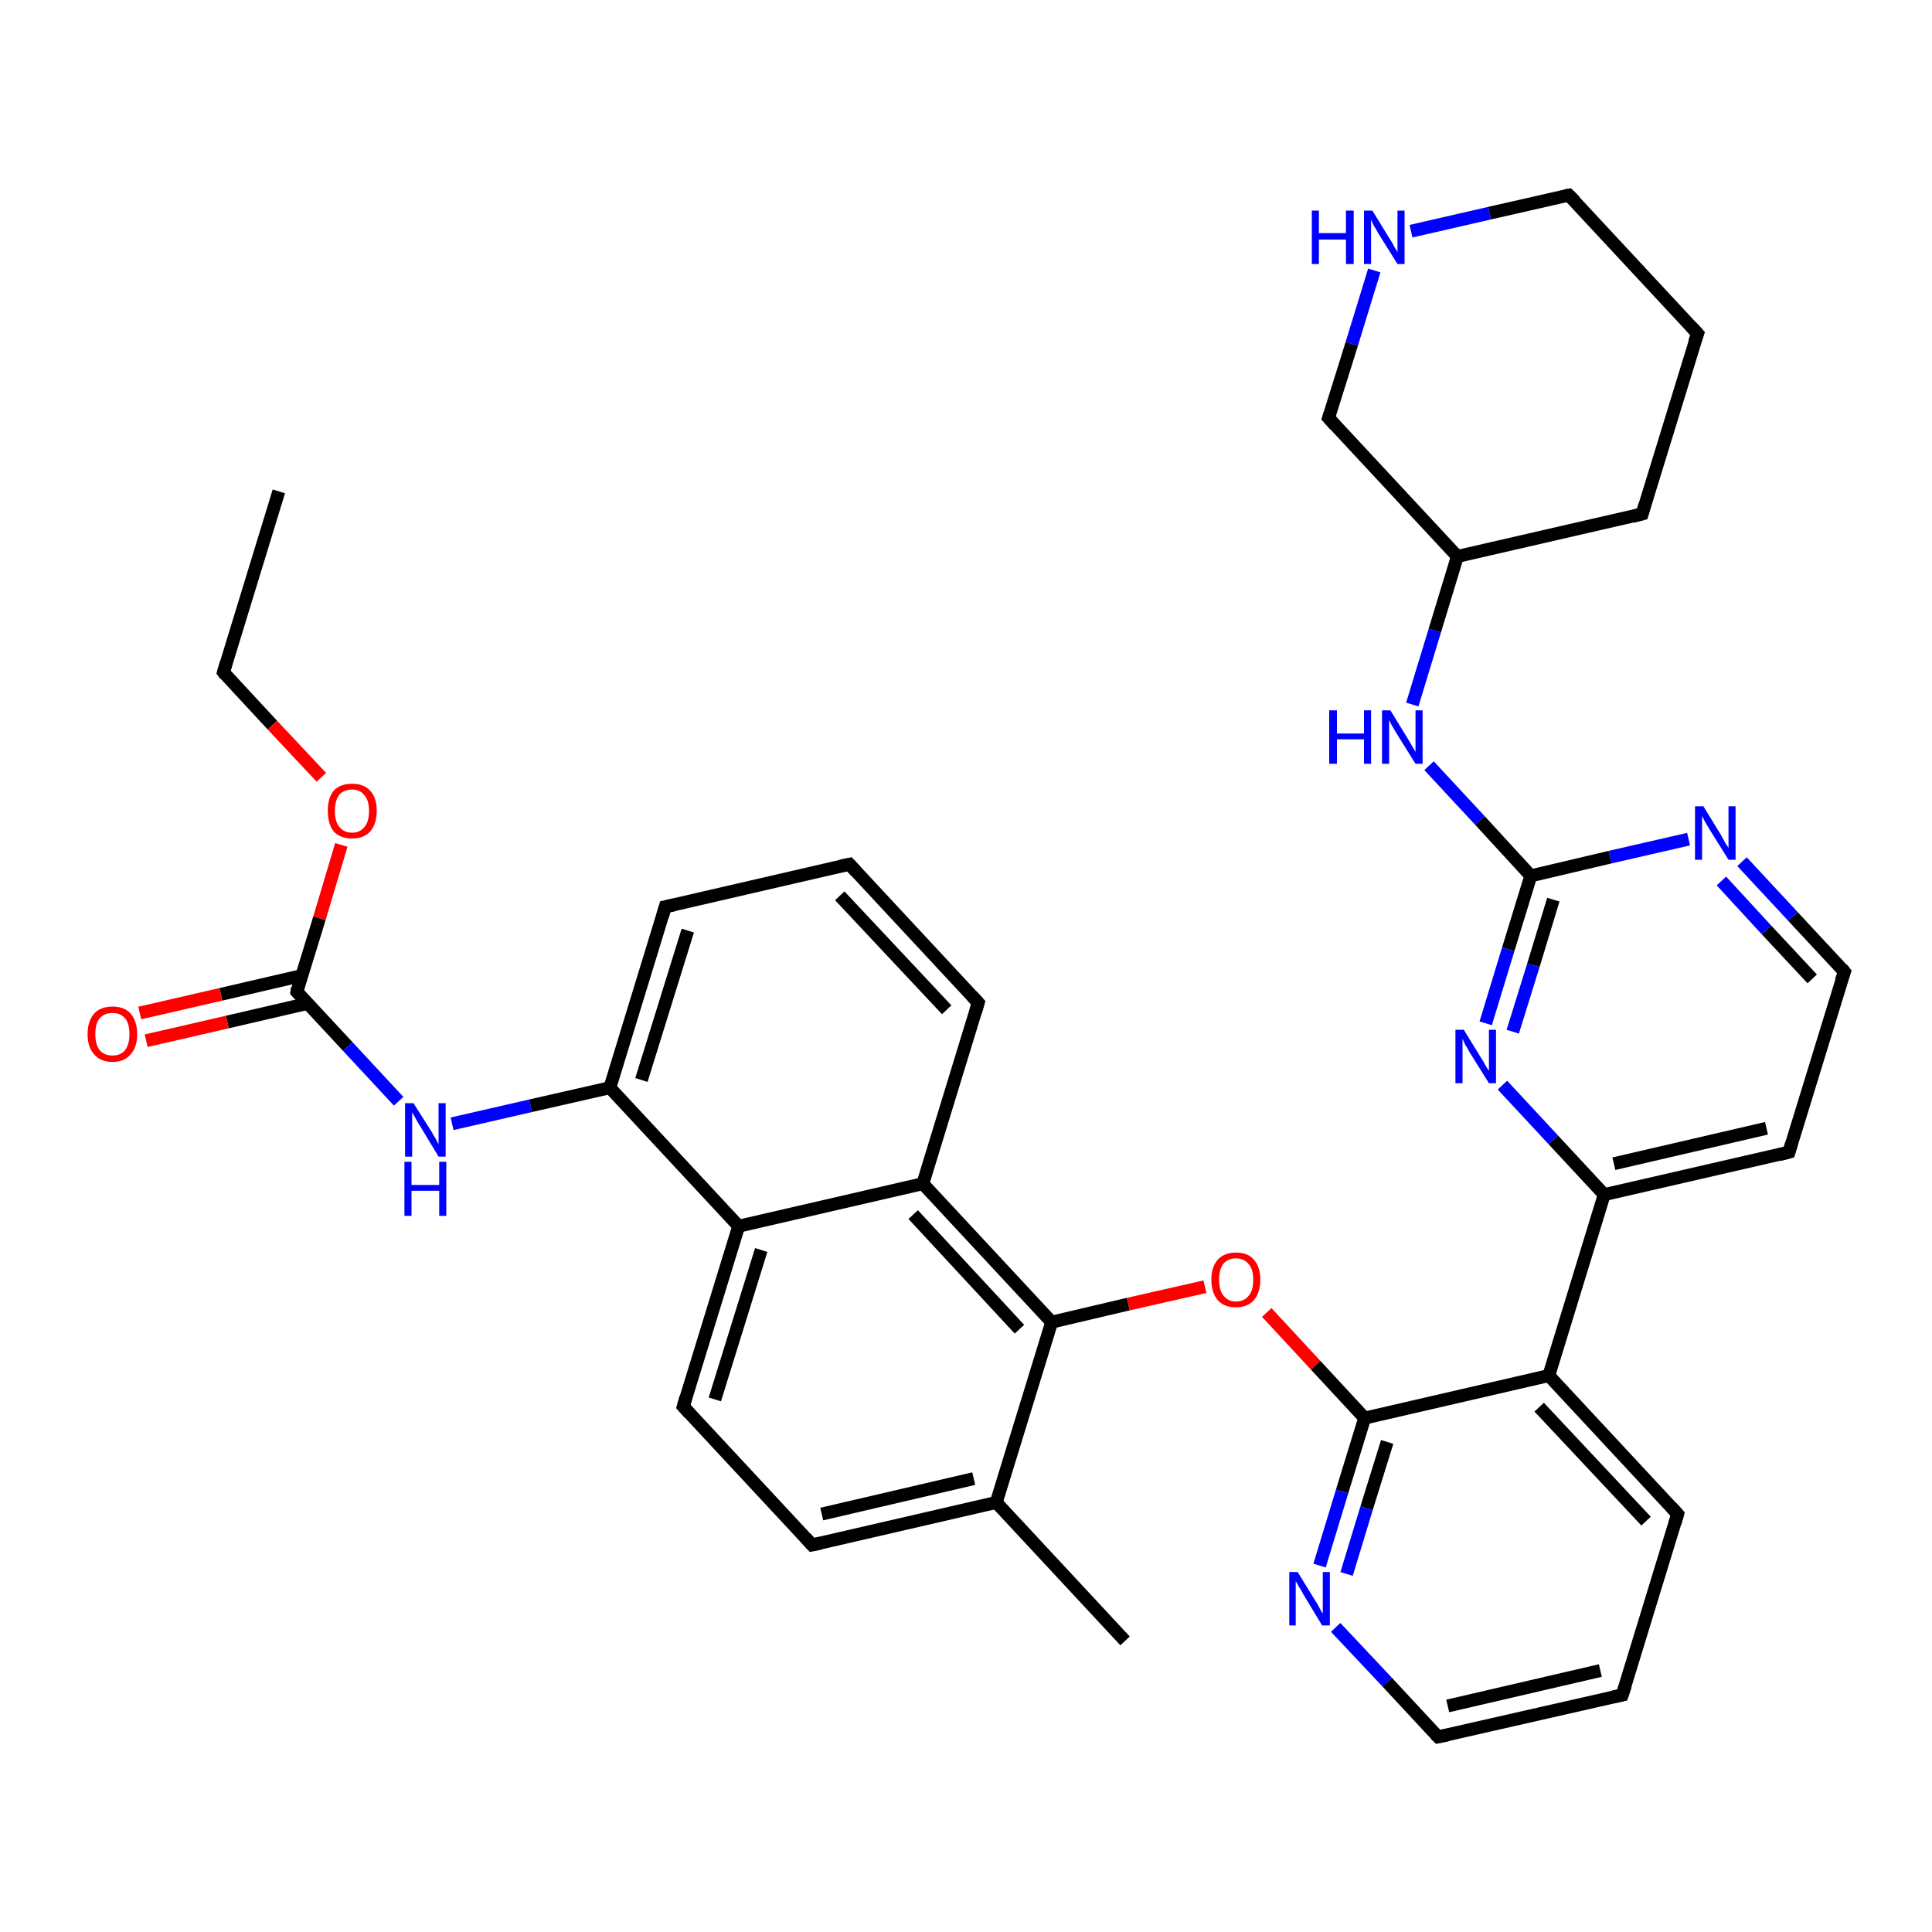 <?xml version='1.0' encoding='iso-8859-1'?>
<svg version='1.1' baseProfile='full'
              xmlns='http://www.w3.org/2000/svg'
                      xmlns:rdkit='http://www.rdkit.org/xml'
                      xmlns:xlink='http://www.w3.org/1999/xlink'
                  xml:space='preserve'
width='300px' height='300px' viewBox='0 0 300 300'>
<!-- END OF HEADER -->
<rect style='opacity:1.0;fill:#FFFFFF;stroke:none' width='300.0' height='300.0' x='0.0' y='0.0'> </rect>
<path class='bond-0 atom-0 atom-1' d='M 43.3,76.3 L 34.7,104.4' style='fill:none;fill-rule:evenodd;stroke:#000000;stroke-width:2.0px;stroke-linecap:butt;stroke-linejoin:miter;stroke-opacity:1' />
<path class='bond-1 atom-1 atom-2' d='M 34.7,104.4 L 42.3,112.6' style='fill:none;fill-rule:evenodd;stroke:#000000;stroke-width:2.0px;stroke-linecap:butt;stroke-linejoin:miter;stroke-opacity:1' />
<path class='bond-1 atom-1 atom-2' d='M 42.3,112.6 L 49.9,120.7' style='fill:none;fill-rule:evenodd;stroke:#FF0000;stroke-width:2.0px;stroke-linecap:butt;stroke-linejoin:miter;stroke-opacity:1' />
<path class='bond-2 atom-2 atom-3' d='M 53.0,131.2 L 49.6,142.6' style='fill:none;fill-rule:evenodd;stroke:#FF0000;stroke-width:2.0px;stroke-linecap:butt;stroke-linejoin:miter;stroke-opacity:1' />
<path class='bond-2 atom-2 atom-3' d='M 49.6,142.6 L 46.1,154.0' style='fill:none;fill-rule:evenodd;stroke:#000000;stroke-width:2.0px;stroke-linecap:butt;stroke-linejoin:miter;stroke-opacity:1' />
<path class='bond-3 atom-3 atom-4' d='M 46.8,151.5 L 34.3,154.4' style='fill:none;fill-rule:evenodd;stroke:#000000;stroke-width:2.0px;stroke-linecap:butt;stroke-linejoin:miter;stroke-opacity:1' />
<path class='bond-3 atom-3 atom-4' d='M 34.3,154.4 L 21.7,157.3' style='fill:none;fill-rule:evenodd;stroke:#FF0000;stroke-width:2.0px;stroke-linecap:butt;stroke-linejoin:miter;stroke-opacity:1' />
<path class='bond-3 atom-3 atom-4' d='M 47.8,155.8 L 35.3,158.7' style='fill:none;fill-rule:evenodd;stroke:#000000;stroke-width:2.0px;stroke-linecap:butt;stroke-linejoin:miter;stroke-opacity:1' />
<path class='bond-3 atom-3 atom-4' d='M 35.3,158.7 L 22.7,161.6' style='fill:none;fill-rule:evenodd;stroke:#FF0000;stroke-width:2.0px;stroke-linecap:butt;stroke-linejoin:miter;stroke-opacity:1' />
<path class='bond-4 atom-3 atom-5' d='M 46.1,154.0 L 54.0,162.5' style='fill:none;fill-rule:evenodd;stroke:#000000;stroke-width:2.0px;stroke-linecap:butt;stroke-linejoin:miter;stroke-opacity:1' />
<path class='bond-4 atom-3 atom-5' d='M 54.0,162.5 L 61.9,171.0' style='fill:none;fill-rule:evenodd;stroke:#0000FF;stroke-width:2.0px;stroke-linecap:butt;stroke-linejoin:miter;stroke-opacity:1' />
<path class='bond-5 atom-5 atom-6' d='M 70.2,174.5 L 82.4,171.7' style='fill:none;fill-rule:evenodd;stroke:#0000FF;stroke-width:2.0px;stroke-linecap:butt;stroke-linejoin:miter;stroke-opacity:1' />
<path class='bond-5 atom-5 atom-6' d='M 82.4,171.7 L 94.7,168.9' style='fill:none;fill-rule:evenodd;stroke:#000000;stroke-width:2.0px;stroke-linecap:butt;stroke-linejoin:miter;stroke-opacity:1' />
<path class='bond-6 atom-6 atom-7' d='M 94.7,168.9 L 103.3,140.8' style='fill:none;fill-rule:evenodd;stroke:#000000;stroke-width:2.0px;stroke-linecap:butt;stroke-linejoin:miter;stroke-opacity:1' />
<path class='bond-6 atom-6 atom-7' d='M 99.6,167.7 L 106.8,144.5' style='fill:none;fill-rule:evenodd;stroke:#000000;stroke-width:2.0px;stroke-linecap:butt;stroke-linejoin:miter;stroke-opacity:1' />
<path class='bond-7 atom-7 atom-8' d='M 103.3,140.8 L 131.9,134.2' style='fill:none;fill-rule:evenodd;stroke:#000000;stroke-width:2.0px;stroke-linecap:butt;stroke-linejoin:miter;stroke-opacity:1' />
<path class='bond-8 atom-8 atom-9' d='M 131.9,134.2 L 151.9,155.7' style='fill:none;fill-rule:evenodd;stroke:#000000;stroke-width:2.0px;stroke-linecap:butt;stroke-linejoin:miter;stroke-opacity:1' />
<path class='bond-8 atom-8 atom-9' d='M 130.4,139.1 L 147.0,156.8' style='fill:none;fill-rule:evenodd;stroke:#000000;stroke-width:2.0px;stroke-linecap:butt;stroke-linejoin:miter;stroke-opacity:1' />
<path class='bond-9 atom-9 atom-10' d='M 151.9,155.7 L 143.3,183.8' style='fill:none;fill-rule:evenodd;stroke:#000000;stroke-width:2.0px;stroke-linecap:butt;stroke-linejoin:miter;stroke-opacity:1' />
<path class='bond-10 atom-10 atom-11' d='M 143.3,183.8 L 163.3,205.3' style='fill:none;fill-rule:evenodd;stroke:#000000;stroke-width:2.0px;stroke-linecap:butt;stroke-linejoin:miter;stroke-opacity:1' />
<path class='bond-10 atom-10 atom-11' d='M 141.8,188.6 L 158.3,206.4' style='fill:none;fill-rule:evenodd;stroke:#000000;stroke-width:2.0px;stroke-linecap:butt;stroke-linejoin:miter;stroke-opacity:1' />
<path class='bond-11 atom-11 atom-12' d='M 163.3,205.3 L 175.2,202.5' style='fill:none;fill-rule:evenodd;stroke:#000000;stroke-width:2.0px;stroke-linecap:butt;stroke-linejoin:miter;stroke-opacity:1' />
<path class='bond-11 atom-11 atom-12' d='M 175.2,202.5 L 187.1,199.8' style='fill:none;fill-rule:evenodd;stroke:#FF0000;stroke-width:2.0px;stroke-linecap:butt;stroke-linejoin:miter;stroke-opacity:1' />
<path class='bond-12 atom-12 atom-13' d='M 196.7,203.8 L 204.3,212.0' style='fill:none;fill-rule:evenodd;stroke:#FF0000;stroke-width:2.0px;stroke-linecap:butt;stroke-linejoin:miter;stroke-opacity:1' />
<path class='bond-12 atom-12 atom-13' d='M 204.3,212.0 L 211.9,220.2' style='fill:none;fill-rule:evenodd;stroke:#000000;stroke-width:2.0px;stroke-linecap:butt;stroke-linejoin:miter;stroke-opacity:1' />
<path class='bond-13 atom-13 atom-14' d='M 211.9,220.2 L 208.4,231.6' style='fill:none;fill-rule:evenodd;stroke:#000000;stroke-width:2.0px;stroke-linecap:butt;stroke-linejoin:miter;stroke-opacity:1' />
<path class='bond-13 atom-13 atom-14' d='M 208.4,231.6 L 204.9,243.1' style='fill:none;fill-rule:evenodd;stroke:#0000FF;stroke-width:2.0px;stroke-linecap:butt;stroke-linejoin:miter;stroke-opacity:1' />
<path class='bond-13 atom-13 atom-14' d='M 215.4,223.9 L 212.2,234.2' style='fill:none;fill-rule:evenodd;stroke:#000000;stroke-width:2.0px;stroke-linecap:butt;stroke-linejoin:miter;stroke-opacity:1' />
<path class='bond-13 atom-13 atom-14' d='M 212.2,234.2 L 209.1,244.4' style='fill:none;fill-rule:evenodd;stroke:#0000FF;stroke-width:2.0px;stroke-linecap:butt;stroke-linejoin:miter;stroke-opacity:1' />
<path class='bond-14 atom-14 atom-15' d='M 207.4,252.7 L 215.4,261.2' style='fill:none;fill-rule:evenodd;stroke:#0000FF;stroke-width:2.0px;stroke-linecap:butt;stroke-linejoin:miter;stroke-opacity:1' />
<path class='bond-14 atom-14 atom-15' d='M 215.4,261.2 L 223.3,269.7' style='fill:none;fill-rule:evenodd;stroke:#000000;stroke-width:2.0px;stroke-linecap:butt;stroke-linejoin:miter;stroke-opacity:1' />
<path class='bond-15 atom-15 atom-16' d='M 223.3,269.7 L 251.9,263.2' style='fill:none;fill-rule:evenodd;stroke:#000000;stroke-width:2.0px;stroke-linecap:butt;stroke-linejoin:miter;stroke-opacity:1' />
<path class='bond-15 atom-15 atom-16' d='M 224.8,264.9 L 248.5,259.4' style='fill:none;fill-rule:evenodd;stroke:#000000;stroke-width:2.0px;stroke-linecap:butt;stroke-linejoin:miter;stroke-opacity:1' />
<path class='bond-16 atom-16 atom-17' d='M 251.9,263.2 L 260.5,235.1' style='fill:none;fill-rule:evenodd;stroke:#000000;stroke-width:2.0px;stroke-linecap:butt;stroke-linejoin:miter;stroke-opacity:1' />
<path class='bond-17 atom-17 atom-18' d='M 260.5,235.1 L 240.5,213.6' style='fill:none;fill-rule:evenodd;stroke:#000000;stroke-width:2.0px;stroke-linecap:butt;stroke-linejoin:miter;stroke-opacity:1' />
<path class='bond-17 atom-17 atom-18' d='M 255.6,236.2 L 239.0,218.5' style='fill:none;fill-rule:evenodd;stroke:#000000;stroke-width:2.0px;stroke-linecap:butt;stroke-linejoin:miter;stroke-opacity:1' />
<path class='bond-18 atom-18 atom-19' d='M 240.5,213.6 L 249.1,185.5' style='fill:none;fill-rule:evenodd;stroke:#000000;stroke-width:2.0px;stroke-linecap:butt;stroke-linejoin:miter;stroke-opacity:1' />
<path class='bond-19 atom-19 atom-20' d='M 249.1,185.5 L 277.8,178.9' style='fill:none;fill-rule:evenodd;stroke:#000000;stroke-width:2.0px;stroke-linecap:butt;stroke-linejoin:miter;stroke-opacity:1' />
<path class='bond-19 atom-19 atom-20' d='M 250.6,180.7 L 274.3,175.2' style='fill:none;fill-rule:evenodd;stroke:#000000;stroke-width:2.0px;stroke-linecap:butt;stroke-linejoin:miter;stroke-opacity:1' />
<path class='bond-20 atom-20 atom-21' d='M 277.8,178.9 L 286.4,150.9' style='fill:none;fill-rule:evenodd;stroke:#000000;stroke-width:2.0px;stroke-linecap:butt;stroke-linejoin:miter;stroke-opacity:1' />
<path class='bond-21 atom-21 atom-22' d='M 286.4,150.9 L 278.4,142.3' style='fill:none;fill-rule:evenodd;stroke:#000000;stroke-width:2.0px;stroke-linecap:butt;stroke-linejoin:miter;stroke-opacity:1' />
<path class='bond-21 atom-21 atom-22' d='M 278.4,142.3 L 270.5,133.8' style='fill:none;fill-rule:evenodd;stroke:#0000FF;stroke-width:2.0px;stroke-linecap:butt;stroke-linejoin:miter;stroke-opacity:1' />
<path class='bond-21 atom-21 atom-22' d='M 281.4,152.0 L 274.3,144.4' style='fill:none;fill-rule:evenodd;stroke:#000000;stroke-width:2.0px;stroke-linecap:butt;stroke-linejoin:miter;stroke-opacity:1' />
<path class='bond-21 atom-21 atom-22' d='M 274.3,144.4 L 267.3,136.8' style='fill:none;fill-rule:evenodd;stroke:#0000FF;stroke-width:2.0px;stroke-linecap:butt;stroke-linejoin:miter;stroke-opacity:1' />
<path class='bond-22 atom-22 atom-23' d='M 262.2,130.3 L 250.0,133.1' style='fill:none;fill-rule:evenodd;stroke:#0000FF;stroke-width:2.0px;stroke-linecap:butt;stroke-linejoin:miter;stroke-opacity:1' />
<path class='bond-22 atom-22 atom-23' d='M 250.0,133.1 L 237.7,136.0' style='fill:none;fill-rule:evenodd;stroke:#000000;stroke-width:2.0px;stroke-linecap:butt;stroke-linejoin:miter;stroke-opacity:1' />
<path class='bond-23 atom-23 atom-24' d='M 237.7,136.0 L 229.8,127.4' style='fill:none;fill-rule:evenodd;stroke:#000000;stroke-width:2.0px;stroke-linecap:butt;stroke-linejoin:miter;stroke-opacity:1' />
<path class='bond-23 atom-23 atom-24' d='M 229.8,127.4 L 221.9,118.9' style='fill:none;fill-rule:evenodd;stroke:#0000FF;stroke-width:2.0px;stroke-linecap:butt;stroke-linejoin:miter;stroke-opacity:1' />
<path class='bond-24 atom-24 atom-25' d='M 219.3,109.4 L 222.8,97.9' style='fill:none;fill-rule:evenodd;stroke:#0000FF;stroke-width:2.0px;stroke-linecap:butt;stroke-linejoin:miter;stroke-opacity:1' />
<path class='bond-24 atom-24 atom-25' d='M 222.8,97.9 L 226.3,86.4' style='fill:none;fill-rule:evenodd;stroke:#000000;stroke-width:2.0px;stroke-linecap:butt;stroke-linejoin:miter;stroke-opacity:1' />
<path class='bond-25 atom-25 atom-26' d='M 226.3,86.4 L 255.0,79.8' style='fill:none;fill-rule:evenodd;stroke:#000000;stroke-width:2.0px;stroke-linecap:butt;stroke-linejoin:miter;stroke-opacity:1' />
<path class='bond-26 atom-26 atom-27' d='M 255.0,79.8 L 263.6,51.8' style='fill:none;fill-rule:evenodd;stroke:#000000;stroke-width:2.0px;stroke-linecap:butt;stroke-linejoin:miter;stroke-opacity:1' />
<path class='bond-27 atom-27 atom-28' d='M 263.6,51.8 L 243.6,30.3' style='fill:none;fill-rule:evenodd;stroke:#000000;stroke-width:2.0px;stroke-linecap:butt;stroke-linejoin:miter;stroke-opacity:1' />
<path class='bond-28 atom-28 atom-29' d='M 243.6,30.3 L 231.3,33.1' style='fill:none;fill-rule:evenodd;stroke:#000000;stroke-width:2.0px;stroke-linecap:butt;stroke-linejoin:miter;stroke-opacity:1' />
<path class='bond-28 atom-28 atom-29' d='M 231.3,33.1 L 219.1,35.9' style='fill:none;fill-rule:evenodd;stroke:#0000FF;stroke-width:2.0px;stroke-linecap:butt;stroke-linejoin:miter;stroke-opacity:1' />
<path class='bond-29 atom-29 atom-30' d='M 213.4,42.0 L 209.9,53.4' style='fill:none;fill-rule:evenodd;stroke:#0000FF;stroke-width:2.0px;stroke-linecap:butt;stroke-linejoin:miter;stroke-opacity:1' />
<path class='bond-29 atom-29 atom-30' d='M 209.9,53.4 L 206.3,64.9' style='fill:none;fill-rule:evenodd;stroke:#000000;stroke-width:2.0px;stroke-linecap:butt;stroke-linejoin:miter;stroke-opacity:1' />
<path class='bond-30 atom-23 atom-31' d='M 237.7,136.0 L 234.2,147.4' style='fill:none;fill-rule:evenodd;stroke:#000000;stroke-width:2.0px;stroke-linecap:butt;stroke-linejoin:miter;stroke-opacity:1' />
<path class='bond-30 atom-23 atom-31' d='M 234.2,147.4 L 230.7,158.9' style='fill:none;fill-rule:evenodd;stroke:#0000FF;stroke-width:2.0px;stroke-linecap:butt;stroke-linejoin:miter;stroke-opacity:1' />
<path class='bond-30 atom-23 atom-31' d='M 241.2,139.7 L 238.1,149.9' style='fill:none;fill-rule:evenodd;stroke:#000000;stroke-width:2.0px;stroke-linecap:butt;stroke-linejoin:miter;stroke-opacity:1' />
<path class='bond-30 atom-23 atom-31' d='M 238.1,149.9 L 234.9,160.2' style='fill:none;fill-rule:evenodd;stroke:#0000FF;stroke-width:2.0px;stroke-linecap:butt;stroke-linejoin:miter;stroke-opacity:1' />
<path class='bond-31 atom-11 atom-32' d='M 163.3,205.3 L 154.7,233.3' style='fill:none;fill-rule:evenodd;stroke:#000000;stroke-width:2.0px;stroke-linecap:butt;stroke-linejoin:miter;stroke-opacity:1' />
<path class='bond-32 atom-32 atom-33' d='M 154.7,233.3 L 174.7,254.8' style='fill:none;fill-rule:evenodd;stroke:#000000;stroke-width:2.0px;stroke-linecap:butt;stroke-linejoin:miter;stroke-opacity:1' />
<path class='bond-33 atom-32 atom-34' d='M 154.7,233.3 L 126.1,239.9' style='fill:none;fill-rule:evenodd;stroke:#000000;stroke-width:2.0px;stroke-linecap:butt;stroke-linejoin:miter;stroke-opacity:1' />
<path class='bond-33 atom-32 atom-34' d='M 151.2,229.6 L 127.6,235.1' style='fill:none;fill-rule:evenodd;stroke:#000000;stroke-width:2.0px;stroke-linecap:butt;stroke-linejoin:miter;stroke-opacity:1' />
<path class='bond-34 atom-34 atom-35' d='M 126.1,239.9 L 106.1,218.4' style='fill:none;fill-rule:evenodd;stroke:#000000;stroke-width:2.0px;stroke-linecap:butt;stroke-linejoin:miter;stroke-opacity:1' />
<path class='bond-35 atom-35 atom-36' d='M 106.1,218.4 L 114.7,190.4' style='fill:none;fill-rule:evenodd;stroke:#000000;stroke-width:2.0px;stroke-linecap:butt;stroke-linejoin:miter;stroke-opacity:1' />
<path class='bond-35 atom-35 atom-36' d='M 111.0,217.3 L 118.2,194.1' style='fill:none;fill-rule:evenodd;stroke:#000000;stroke-width:2.0px;stroke-linecap:butt;stroke-linejoin:miter;stroke-opacity:1' />
<path class='bond-36 atom-36 atom-6' d='M 114.7,190.4 L 94.7,168.9' style='fill:none;fill-rule:evenodd;stroke:#000000;stroke-width:2.0px;stroke-linecap:butt;stroke-linejoin:miter;stroke-opacity:1' />
<path class='bond-37 atom-36 atom-10' d='M 114.7,190.4 L 143.3,183.8' style='fill:none;fill-rule:evenodd;stroke:#000000;stroke-width:2.0px;stroke-linecap:butt;stroke-linejoin:miter;stroke-opacity:1' />
<path class='bond-38 atom-18 atom-13' d='M 240.5,213.6 L 211.9,220.2' style='fill:none;fill-rule:evenodd;stroke:#000000;stroke-width:2.0px;stroke-linecap:butt;stroke-linejoin:miter;stroke-opacity:1' />
<path class='bond-39 atom-31 atom-19' d='M 233.3,168.5 L 241.2,177.0' style='fill:none;fill-rule:evenodd;stroke:#0000FF;stroke-width:2.0px;stroke-linecap:butt;stroke-linejoin:miter;stroke-opacity:1' />
<path class='bond-39 atom-31 atom-19' d='M 241.2,177.0 L 249.1,185.5' style='fill:none;fill-rule:evenodd;stroke:#000000;stroke-width:2.0px;stroke-linecap:butt;stroke-linejoin:miter;stroke-opacity:1' />
<path class='bond-40 atom-30 atom-25' d='M 206.3,64.9 L 226.3,86.4' style='fill:none;fill-rule:evenodd;stroke:#000000;stroke-width:2.0px;stroke-linecap:butt;stroke-linejoin:miter;stroke-opacity:1' />
<path d='M 35.1,103.0 L 34.7,104.4 L 35.0,104.8' style='fill:none;stroke:#000000;stroke-width:2.0px;stroke-linecap:butt;stroke-linejoin:miter;stroke-opacity:1;' />
<path d='M 46.2,153.4 L 46.1,154.0 L 46.5,154.4' style='fill:none;stroke:#000000;stroke-width:2.0px;stroke-linecap:butt;stroke-linejoin:miter;stroke-opacity:1;' />
<path d='M 102.9,142.2 L 103.3,140.8 L 104.7,140.5' style='fill:none;stroke:#000000;stroke-width:2.0px;stroke-linecap:butt;stroke-linejoin:miter;stroke-opacity:1;' />
<path d='M 130.5,134.5 L 131.9,134.2 L 132.9,135.3' style='fill:none;stroke:#000000;stroke-width:2.0px;stroke-linecap:butt;stroke-linejoin:miter;stroke-opacity:1;' />
<path d='M 150.9,154.6 L 151.9,155.7 L 151.5,157.1' style='fill:none;stroke:#000000;stroke-width:2.0px;stroke-linecap:butt;stroke-linejoin:miter;stroke-opacity:1;' />
<path d='M 222.9,269.3 L 223.3,269.7 L 224.8,269.4' style='fill:none;stroke:#000000;stroke-width:2.0px;stroke-linecap:butt;stroke-linejoin:miter;stroke-opacity:1;' />
<path d='M 250.5,263.5 L 251.9,263.2 L 252.4,261.7' style='fill:none;stroke:#000000;stroke-width:2.0px;stroke-linecap:butt;stroke-linejoin:miter;stroke-opacity:1;' />
<path d='M 260.1,236.5 L 260.5,235.1 L 259.5,234.0' style='fill:none;stroke:#000000;stroke-width:2.0px;stroke-linecap:butt;stroke-linejoin:miter;stroke-opacity:1;' />
<path d='M 276.3,179.3 L 277.8,178.9 L 278.2,177.5' style='fill:none;stroke:#000000;stroke-width:2.0px;stroke-linecap:butt;stroke-linejoin:miter;stroke-opacity:1;' />
<path d='M 285.9,152.3 L 286.4,150.9 L 286.0,150.4' style='fill:none;stroke:#000000;stroke-width:2.0px;stroke-linecap:butt;stroke-linejoin:miter;stroke-opacity:1;' />
<path d='M 253.5,80.2 L 255.0,79.8 L 255.4,78.4' style='fill:none;stroke:#000000;stroke-width:2.0px;stroke-linecap:butt;stroke-linejoin:miter;stroke-opacity:1;' />
<path d='M 263.1,53.2 L 263.6,51.8 L 262.6,50.7' style='fill:none;stroke:#000000;stroke-width:2.0px;stroke-linecap:butt;stroke-linejoin:miter;stroke-opacity:1;' />
<path d='M 244.6,31.3 L 243.6,30.3 L 243.0,30.4' style='fill:none;stroke:#000000;stroke-width:2.0px;stroke-linecap:butt;stroke-linejoin:miter;stroke-opacity:1;' />
<path d='M 206.5,64.3 L 206.3,64.9 L 207.3,66.0' style='fill:none;stroke:#000000;stroke-width:2.0px;stroke-linecap:butt;stroke-linejoin:miter;stroke-opacity:1;' />
<path d='M 127.5,239.6 L 126.1,239.9 L 125.1,238.8' style='fill:none;stroke:#000000;stroke-width:2.0px;stroke-linecap:butt;stroke-linejoin:miter;stroke-opacity:1;' />
<path d='M 107.1,219.5 L 106.1,218.4 L 106.5,217.0' style='fill:none;stroke:#000000;stroke-width:2.0px;stroke-linecap:butt;stroke-linejoin:miter;stroke-opacity:1;' />
<path class='atom-2' d='M 50.9 125.9
Q 50.9 123.9, 51.8 122.8
Q 52.8 121.7, 54.7 121.7
Q 56.5 121.7, 57.5 122.8
Q 58.5 123.9, 58.5 125.9
Q 58.5 127.9, 57.5 129.1
Q 56.5 130.2, 54.7 130.2
Q 52.8 130.2, 51.8 129.1
Q 50.9 127.9, 50.9 125.9
M 54.7 129.3
Q 55.9 129.3, 56.6 128.4
Q 57.3 127.6, 57.3 125.9
Q 57.3 124.3, 56.6 123.5
Q 55.9 122.6, 54.7 122.6
Q 53.4 122.6, 52.7 123.4
Q 52.0 124.3, 52.0 125.9
Q 52.0 127.6, 52.7 128.4
Q 53.4 129.3, 54.7 129.3
' fill='#FF0000'/>
<path class='atom-4' d='M 13.6 160.6
Q 13.6 158.6, 14.6 157.4
Q 15.6 156.3, 17.5 156.3
Q 19.3 156.3, 20.3 157.4
Q 21.3 158.6, 21.3 160.6
Q 21.3 162.6, 20.3 163.7
Q 19.3 164.9, 17.5 164.9
Q 15.6 164.9, 14.6 163.7
Q 13.6 162.6, 13.6 160.6
M 17.5 163.9
Q 18.7 163.9, 19.4 163.1
Q 20.1 162.2, 20.1 160.6
Q 20.1 158.9, 19.4 158.1
Q 18.7 157.3, 17.5 157.3
Q 16.2 157.3, 15.5 158.1
Q 14.8 158.9, 14.8 160.6
Q 14.8 162.2, 15.5 163.1
Q 16.2 163.9, 17.5 163.9
' fill='#FF0000'/>
<path class='atom-5' d='M 64.2 171.3
L 67.0 175.7
Q 67.2 176.1, 67.7 176.9
Q 68.1 177.7, 68.1 177.7
L 68.1 171.3
L 69.2 171.3
L 69.2 179.6
L 68.1 179.6
L 65.2 174.8
Q 64.8 174.2, 64.5 173.6
Q 64.1 172.9, 64.0 172.7
L 64.0 179.6
L 62.9 179.6
L 62.9 171.3
L 64.2 171.3
' fill='#0000FF'/>
<path class='atom-5' d='M 62.8 180.4
L 63.9 180.4
L 63.9 184.0
L 68.2 184.0
L 68.2 180.4
L 69.3 180.4
L 69.3 188.8
L 68.2 188.8
L 68.2 184.9
L 63.9 184.9
L 63.9 188.8
L 62.8 188.8
L 62.8 180.4
' fill='#0000FF'/>
<path class='atom-12' d='M 188.1 198.7
Q 188.1 196.7, 189.1 195.6
Q 190.1 194.5, 191.9 194.5
Q 193.8 194.5, 194.7 195.6
Q 195.7 196.7, 195.7 198.7
Q 195.7 200.7, 194.7 201.9
Q 193.7 203.0, 191.9 203.0
Q 190.1 203.0, 189.1 201.9
Q 188.1 200.7, 188.1 198.7
M 191.9 202.1
Q 193.2 202.1, 193.9 201.2
Q 194.6 200.4, 194.6 198.7
Q 194.6 197.1, 193.9 196.3
Q 193.2 195.4, 191.9 195.4
Q 190.7 195.4, 190.0 196.2
Q 189.3 197.1, 189.3 198.7
Q 189.3 200.4, 190.0 201.2
Q 190.7 202.1, 191.9 202.1
' fill='#FF0000'/>
<path class='atom-14' d='M 201.5 244.1
L 204.2 248.5
Q 204.5 248.9, 204.9 249.7
Q 205.3 250.5, 205.4 250.5
L 205.4 244.1
L 206.5 244.1
L 206.5 252.4
L 205.3 252.4
L 202.4 247.6
Q 202.1 247.0, 201.7 246.4
Q 201.3 245.7, 201.2 245.5
L 201.2 252.4
L 200.2 252.4
L 200.2 244.1
L 201.5 244.1
' fill='#0000FF'/>
<path class='atom-22' d='M 264.5 125.2
L 267.2 129.6
Q 267.5 130.1, 267.9 130.9
Q 268.4 131.6, 268.4 131.7
L 268.4 125.2
L 269.5 125.2
L 269.5 133.5
L 268.4 133.5
L 265.4 128.7
Q 265.1 128.2, 264.7 127.5
Q 264.4 126.9, 264.3 126.7
L 264.3 133.5
L 263.2 133.5
L 263.2 125.2
L 264.5 125.2
' fill='#0000FF'/>
<path class='atom-24' d='M 206.4 110.3
L 207.6 110.3
L 207.6 113.9
L 211.8 113.9
L 211.8 110.3
L 212.9 110.3
L 212.9 118.6
L 211.8 118.6
L 211.8 114.8
L 207.6 114.8
L 207.6 118.6
L 206.4 118.6
L 206.4 110.3
' fill='#0000FF'/>
<path class='atom-24' d='M 215.9 110.3
L 218.6 114.7
Q 218.9 115.2, 219.3 115.9
Q 219.8 116.7, 219.8 116.8
L 219.8 110.3
L 220.9 110.3
L 220.9 118.6
L 219.8 118.6
L 216.8 113.8
Q 216.5 113.3, 216.1 112.6
Q 215.8 112.0, 215.7 111.8
L 215.7 118.6
L 214.6 118.6
L 214.6 110.3
L 215.9 110.3
' fill='#0000FF'/>
<path class='atom-29' d='M 203.7 32.7
L 204.8 32.7
L 204.8 36.2
L 209.0 36.2
L 209.0 32.7
L 210.2 32.7
L 210.2 41.0
L 209.0 41.0
L 209.0 37.2
L 204.8 37.2
L 204.8 41.0
L 203.7 41.0
L 203.7 32.7
' fill='#0000FF'/>
<path class='atom-29' d='M 213.1 32.7
L 215.8 37.1
Q 216.1 37.5, 216.5 38.3
Q 217.0 39.1, 217.0 39.2
L 217.0 32.7
L 218.1 32.7
L 218.1 41.0
L 217.0 41.0
L 214.0 36.2
Q 213.7 35.6, 213.3 35.0
Q 213.0 34.3, 212.9 34.1
L 212.9 41.0
L 211.8 41.0
L 211.8 32.7
L 213.1 32.7
' fill='#0000FF'/>
<path class='atom-31' d='M 227.3 159.9
L 230.0 164.3
Q 230.3 164.7, 230.7 165.5
Q 231.2 166.3, 231.2 166.3
L 231.2 159.9
L 232.3 159.9
L 232.3 168.2
L 231.2 168.2
L 228.2 163.4
Q 227.9 162.8, 227.5 162.2
Q 227.2 161.5, 227.1 161.3
L 227.1 168.2
L 226.0 168.2
L 226.0 159.9
L 227.3 159.9
' fill='#0000FF'/>
</svg>
